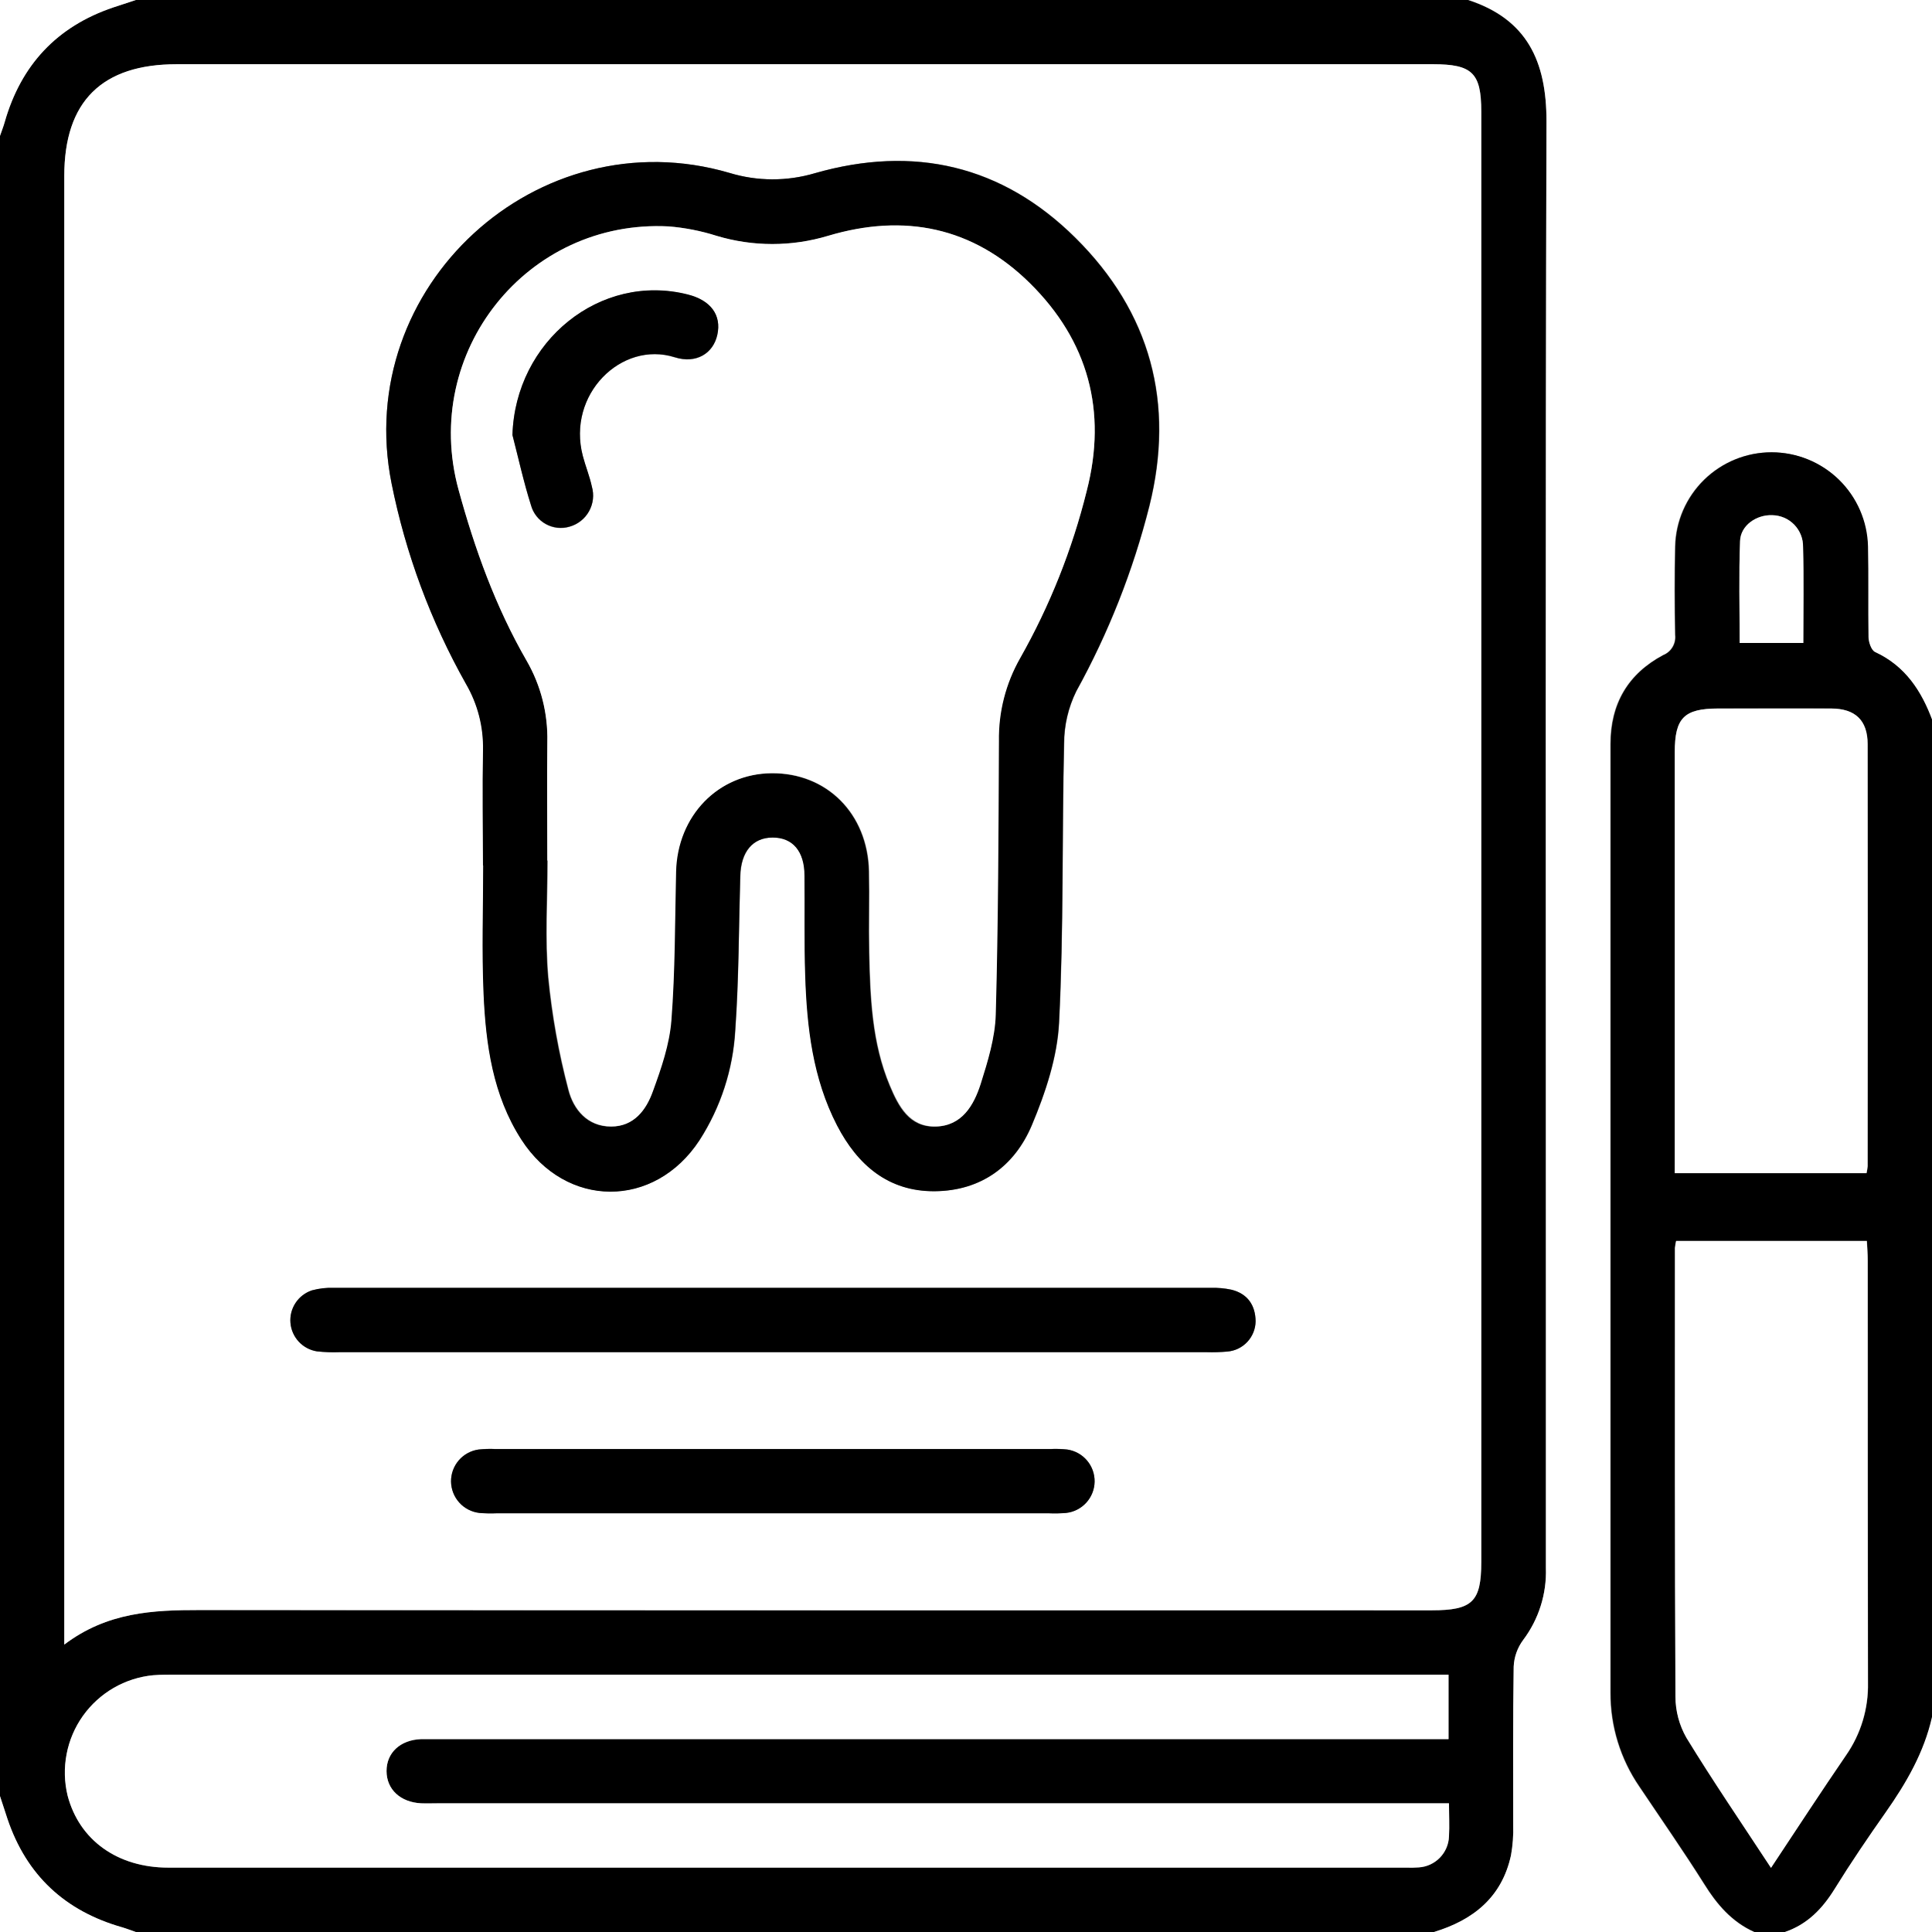 <svg width="56" height="56" viewBox="0 0 56 56" fill="none" xmlns="http://www.w3.org/2000/svg">
<rect x="0" y="0" width="56" height="56" fill="#808080" stroke="none"/>
<g clip-path="url(#clip0_69_2149)">
<path d="M0 52.062V3.938C0.045 3.805 0.098 3.675 0.136 3.539C0.608 1.886 1.646 0.769 3.281 0.216L3.938 0H42.547C44.26 0.556 44.829 1.778 44.825 3.518C44.791 14.907 44.807 26.298 44.807 37.688C44.807 40.277 44.807 42.865 44.807 45.452C44.833 46.203 44.6 46.941 44.148 47.542C43.982 47.766 43.887 48.035 43.875 48.313C43.851 49.843 43.867 51.376 43.861 52.905C43.87 53.199 43.848 53.492 43.797 53.78C43.533 54.997 42.703 55.659 41.562 56.004H3.938C3.805 55.959 3.675 55.907 3.541 55.867C1.886 55.396 0.77 54.361 0.216 52.725C0.146 52.5 0.071 52.281 0 52.062ZM1.864 47.669C3.112 46.725 4.439 46.667 5.801 46.668C17.701 46.682 29.601 46.684 41.501 46.675C42.675 46.675 42.932 46.426 42.932 45.277V3.235C42.932 2.118 42.671 1.864 41.536 1.864H5.129C2.948 1.864 1.86 2.944 1.864 5.104V47.669ZM41.987 48.544H5.152C4.916 48.544 4.678 48.544 4.442 48.56C4.038 48.599 3.647 48.724 3.296 48.928C2.945 49.131 2.641 49.408 2.406 49.739C2.171 50.07 2.01 50.447 1.933 50.846C1.857 51.245 1.867 51.655 1.963 52.049C2.297 53.337 3.402 54.135 4.88 54.136H40.743C40.87 54.141 40.998 54.139 41.125 54.129C41.356 54.114 41.574 54.014 41.736 53.848C41.898 53.681 41.992 53.461 42 53.229C42.02 52.926 42 52.621 42 52.271H12.702C12.537 52.271 12.373 52.271 12.209 52.271C11.605 52.24 11.206 51.867 11.204 51.336C11.203 50.805 11.604 50.432 12.206 50.41C12.389 50.41 12.571 50.41 12.753 50.41H41.987V48.544Z" fill="black"/>
<path d="M41.562 56C42.703 55.654 43.533 54.992 43.797 53.776C43.849 53.487 43.87 53.194 43.861 52.901C43.861 51.37 43.851 49.839 43.875 48.309C43.887 48.03 43.982 47.761 44.148 47.537C44.601 46.936 44.835 46.198 44.809 45.446C44.809 42.858 44.809 40.27 44.809 37.682C44.809 26.292 44.793 14.901 44.826 3.512C44.826 1.772 44.262 0.55 42.548 -0.006H56V20.891C55.684 20.03 55.211 19.307 54.339 18.901C54.227 18.849 54.149 18.61 54.145 18.464C54.127 17.589 54.145 16.714 54.132 15.839C54.115 15.11 53.814 14.416 53.292 13.906C52.77 13.396 52.069 13.11 51.34 13.11C50.61 13.11 49.91 13.396 49.388 13.906C48.866 14.416 48.565 15.11 48.548 15.839C48.53 16.695 48.532 17.552 48.548 18.407C48.562 18.529 48.535 18.652 48.471 18.758C48.408 18.863 48.312 18.945 48.198 18.99C47.177 19.536 46.672 20.404 46.674 21.569C46.674 30.733 46.674 39.898 46.674 49.063C46.67 50.034 46.962 50.984 47.511 51.785C48.14 52.723 48.786 53.649 49.388 54.604C49.763 55.201 50.196 55.711 50.846 56H41.562Z" fill="white"/>
<path d="M50.86 56C50.204 55.708 49.77 55.201 49.401 54.604C48.799 53.649 48.153 52.723 47.525 51.785C46.975 50.984 46.683 50.034 46.688 49.063C46.688 39.899 46.688 30.734 46.688 21.569C46.688 20.402 47.191 19.536 48.212 18.99C48.326 18.945 48.422 18.863 48.485 18.758C48.548 18.652 48.575 18.529 48.562 18.407C48.544 17.552 48.542 16.695 48.562 15.839C48.578 15.11 48.88 14.416 49.401 13.906C49.923 13.396 50.624 13.11 51.353 13.11C52.083 13.11 52.784 13.396 53.306 13.906C53.827 14.416 54.129 15.11 54.145 15.839C54.164 16.714 54.145 17.589 54.159 18.464C54.159 18.61 54.24 18.853 54.352 18.901C55.227 19.307 55.697 20.03 56.014 20.891V49.766C55.783 50.786 55.27 51.678 54.672 52.529C54.16 53.258 53.66 53.987 53.192 54.749C52.836 55.325 52.4 55.778 51.748 56H50.86ZM51.327 54.142C52.096 52.99 52.792 51.924 53.514 50.875C53.942 50.26 54.164 49.525 54.148 48.775C54.137 44.692 54.148 40.617 54.141 36.54C54.141 36.347 54.125 36.157 54.116 35.97H48.586C48.571 36.037 48.56 36.105 48.553 36.174C48.553 40.508 48.545 44.842 48.567 49.175C48.565 49.593 48.672 50.005 48.877 50.369C49.644 51.625 50.473 52.838 51.334 54.142H51.327ZM48.542 34.005H54.105C54.12 33.939 54.131 33.872 54.137 33.804C54.137 29.727 54.137 25.649 54.137 21.57C54.137 20.88 53.781 20.549 53.079 20.538C51.987 20.529 50.892 20.538 49.803 20.538C48.817 20.538 48.547 20.812 48.547 21.805C48.547 25.682 48.547 29.56 48.547 33.438L48.542 34.005ZM52.27 18.637C52.27 17.672 52.288 16.762 52.263 15.855C52.265 15.736 52.243 15.617 52.2 15.506C52.156 15.395 52.09 15.294 52.007 15.208C51.924 15.123 51.825 15.054 51.715 15.007C51.606 14.96 51.488 14.935 51.369 14.933C50.912 14.916 50.454 15.225 50.437 15.679C50.399 16.654 50.425 17.633 50.425 18.637H52.27Z" fill="black"/>
<path d="M51.734 56C52.386 55.778 52.822 55.325 53.178 54.749C53.646 53.993 54.147 53.255 54.658 52.529C55.256 51.678 55.77 50.792 56 49.766V56H51.734Z" fill="white"/>
<path d="M3.938 0L3.281 0.216C1.646 0.769 0.608 1.886 0.136 3.539C0.098 3.675 0.045 3.805 0 3.938V0H3.938Z" fill="white"/>
<path d="M0 52.062C0.071 52.281 0.146 52.5 0.216 52.72C0.767 54.356 1.886 55.392 3.541 55.863C3.675 55.902 3.805 55.955 3.938 56H0V52.062Z" fill="white"/>
<path d="M1.863 47.669V5.104C1.863 2.939 2.952 1.858 5.128 1.861H41.54C42.675 1.861 42.936 2.115 42.936 3.232V45.277C42.936 46.426 42.679 46.675 41.505 46.675C29.605 46.675 17.705 46.673 5.805 46.668C4.439 46.667 3.112 46.725 1.863 47.669ZM13.999 25.083H14.014C14.014 26.323 13.97 27.562 14.024 28.801C14.09 30.281 14.291 31.748 15.12 33.03C16.413 35.035 18.975 35.041 20.281 33.049C20.896 32.093 21.253 30.994 21.317 29.859C21.419 28.372 21.415 26.876 21.463 25.384C21.482 24.688 21.829 24.277 22.401 24.274C22.973 24.271 23.32 24.668 23.327 25.378C23.337 26.343 23.315 27.31 23.347 28.276C23.398 29.775 23.566 31.258 24.271 32.62C24.866 33.768 25.748 34.536 27.098 34.526C28.449 34.516 29.414 33.797 29.914 32.611C30.309 31.669 30.654 30.638 30.703 29.632C30.837 26.94 30.784 24.236 30.849 21.545C30.85 21.021 30.971 20.505 31.202 20.035C32.136 18.343 32.848 16.538 33.321 14.665C34.063 11.687 33.356 9.05 31.176 6.891C29.054 4.788 26.493 4.197 23.623 5.02C22.814 5.26 21.953 5.258 21.145 5.012C15.586 3.383 10.208 8.313 11.35 14.013C11.761 16.051 12.491 18.011 13.512 19.822C13.852 20.405 14.024 21.072 14.007 21.747C13.981 22.858 13.999 23.971 13.999 25.083ZM22.408 39.194H34.978C35.178 39.2 35.378 39.194 35.577 39.177C35.797 39.158 36.003 39.058 36.154 38.897C36.305 38.735 36.391 38.523 36.394 38.302C36.394 37.835 36.162 37.498 35.691 37.383C35.496 37.342 35.297 37.324 35.097 37.33C26.626 37.33 18.156 37.33 9.686 37.33C9.468 37.321 9.25 37.346 9.04 37.403C8.846 37.468 8.679 37.596 8.567 37.767C8.454 37.937 8.402 38.141 8.419 38.344C8.436 38.548 8.521 38.74 8.66 38.89C8.799 39.04 8.984 39.139 9.186 39.171C9.403 39.195 9.622 39.203 9.84 39.194H22.408ZM22.369 43.861H30.407C30.571 43.868 30.735 43.864 30.899 43.851C31.123 43.827 31.331 43.722 31.484 43.555C31.636 43.389 31.723 43.172 31.727 42.947C31.731 42.721 31.652 42.502 31.506 42.33C31.36 42.158 31.156 42.045 30.932 42.013C30.769 41.996 30.605 41.991 30.441 41.999H14.364C14.2 41.991 14.036 41.996 13.873 42.013C13.649 42.044 13.445 42.155 13.297 42.326C13.15 42.497 13.07 42.716 13.073 42.941C13.076 43.167 13.161 43.384 13.312 43.551C13.463 43.719 13.67 43.825 13.895 43.851C14.058 43.864 14.222 43.868 14.386 43.861H22.369Z" fill="white"/>
<path d="M41.986 48.542V50.409H12.752C12.57 50.409 12.388 50.409 12.205 50.409C11.603 50.431 11.202 50.803 11.204 51.335C11.205 51.867 11.605 52.239 12.208 52.27C12.372 52.277 12.536 52.27 12.701 52.27H41.999C41.999 52.62 42.015 52.924 41.999 53.228C41.991 53.458 41.898 53.677 41.737 53.843C41.577 54.009 41.361 54.11 41.131 54.126C41.004 54.136 40.877 54.138 40.749 54.133H4.876C3.403 54.133 2.297 53.334 1.959 52.047C1.863 51.652 1.853 51.242 1.93 50.843C2.006 50.444 2.167 50.067 2.402 49.736C2.638 49.405 2.941 49.129 3.292 48.925C3.643 48.722 4.034 48.596 4.438 48.557C4.675 48.538 4.912 48.541 5.149 48.541H41.986V48.542Z" fill="white"/>
<path d="M51.334 54.142C50.48 52.838 49.651 51.623 48.883 50.369C48.675 50.006 48.564 49.594 48.563 49.175C48.541 44.842 48.548 40.508 48.548 36.174C48.555 36.105 48.566 36.037 48.582 35.97H54.11C54.119 36.157 54.135 36.347 54.135 36.54C54.135 40.623 54.135 44.697 54.142 48.775C54.157 49.525 53.935 50.26 53.508 50.875C52.792 51.924 52.096 52.99 51.334 54.142Z" fill="white"/>
<path d="M48.543 34.005V33.437C48.543 29.558 48.543 25.681 48.543 21.803C48.543 20.81 48.813 20.538 49.799 20.536C50.891 20.536 51.986 20.536 53.075 20.536C53.777 20.536 54.131 20.879 54.133 21.569C54.139 25.646 54.139 29.724 54.133 33.803C54.127 33.87 54.116 33.938 54.101 34.004L48.543 34.005Z" fill="white"/>
<path d="M52.27 18.637H50.425C50.425 17.633 50.399 16.654 50.437 15.679C50.454 15.229 50.912 14.916 51.368 14.933C51.488 14.935 51.605 14.96 51.715 15.007C51.825 15.054 51.924 15.123 52.007 15.208C52.09 15.294 52.155 15.395 52.199 15.506C52.243 15.617 52.264 15.736 52.262 15.855C52.287 16.762 52.27 17.672 52.27 18.637Z" fill="white"/>
<path d="M14 25.083C14 23.972 13.981 22.859 14 21.748C14.016 21.073 13.845 20.407 13.505 19.823C12.486 18.012 11.758 16.051 11.35 14.013C10.208 8.312 15.586 3.383 21.145 5.012C21.95 5.257 22.808 5.26 23.614 5.022C26.484 4.2 29.045 4.791 31.167 6.894C33.347 9.053 34.055 11.69 33.312 14.668C32.84 16.541 32.127 18.346 31.193 20.038C30.962 20.508 30.841 21.024 30.84 21.548C30.778 24.243 30.832 26.944 30.695 29.635C30.645 30.641 30.301 31.677 29.906 32.614C29.405 33.803 28.428 34.519 27.09 34.529C25.751 34.539 24.857 33.771 24.262 32.623C23.558 31.261 23.387 29.778 23.339 28.279C23.307 27.313 23.329 26.346 23.318 25.381C23.318 24.671 22.974 24.275 22.392 24.277C21.811 24.278 21.474 24.691 21.455 25.387C21.412 26.878 21.417 28.375 21.309 29.862C21.245 30.997 20.887 32.096 20.272 33.052C18.967 35.044 16.404 35.038 15.111 33.033C14.283 31.747 14.081 30.279 14.016 28.803C13.962 27.567 14.005 26.324 14.005 25.086L14 25.083ZM15.863 24.948C15.863 26.078 15.788 27.214 15.885 28.335C15.992 29.434 16.187 30.523 16.469 31.59C16.614 32.161 17.02 32.657 17.705 32.657C18.367 32.657 18.726 32.174 18.916 31.627C19.151 30.963 19.394 30.273 19.448 29.585C19.559 28.153 19.55 26.711 19.584 25.273C19.623 23.651 20.804 22.431 22.354 22.416C23.959 22.401 25.144 23.583 25.181 25.255C25.198 26.038 25.172 26.823 25.188 27.606C25.217 28.919 25.265 30.231 25.784 31.468C26.037 32.069 26.344 32.677 27.114 32.657C27.884 32.636 28.214 32.045 28.412 31.426C28.621 30.772 28.834 30.087 28.85 29.41C28.923 26.771 28.93 24.128 28.942 21.487C28.927 20.646 29.139 19.816 29.556 19.085C30.422 17.561 31.077 15.926 31.5 14.225C32.096 11.918 31.546 9.88 29.853 8.21C28.201 6.583 26.215 6.179 24.002 6.84C22.949 7.156 21.827 7.156 20.774 6.84C20.322 6.695 19.856 6.602 19.384 6.562C15.277 6.348 12.2 10.208 13.294 14.195C13.766 15.919 14.37 17.595 15.268 19.154C15.68 19.867 15.888 20.681 15.868 21.505C15.852 22.649 15.863 23.799 15.863 24.946V24.948Z" fill="black"/>
<path d="M22.408 39.193H9.84C9.622 39.201 9.403 39.193 9.186 39.169C8.984 39.137 8.799 39.038 8.66 38.889C8.521 38.739 8.436 38.547 8.419 38.343C8.402 38.139 8.454 37.936 8.567 37.765C8.679 37.595 8.846 37.467 9.04 37.402C9.25 37.345 9.468 37.32 9.686 37.329C18.156 37.329 26.626 37.329 35.097 37.329C35.297 37.323 35.496 37.341 35.691 37.382C36.162 37.497 36.389 37.834 36.394 38.3C36.391 38.521 36.305 38.733 36.154 38.895C36.003 39.057 35.797 39.157 35.577 39.175C35.378 39.193 35.178 39.199 34.978 39.193H22.408Z" fill="black"/>
<path d="M22.37 43.864H14.387C14.223 43.871 14.059 43.867 13.896 43.854C13.672 43.828 13.464 43.722 13.313 43.554C13.162 43.387 13.077 43.17 13.074 42.944C13.072 42.719 13.151 42.5 13.299 42.329C13.446 42.158 13.65 42.047 13.874 42.016C14.037 41.999 14.201 41.994 14.365 42.002H30.442C30.606 41.994 30.77 41.999 30.933 42.016C31.157 42.048 31.361 42.161 31.507 42.333C31.654 42.505 31.732 42.724 31.728 42.95C31.724 43.175 31.637 43.392 31.485 43.558C31.332 43.725 31.124 43.83 30.9 43.854C30.736 43.867 30.572 43.871 30.409 43.864H22.37Z" fill="black"/>
<path d="M15.864 24.946C15.864 23.799 15.852 22.649 15.864 21.502C15.883 20.678 15.676 19.864 15.264 19.151C14.366 17.595 13.762 15.919 13.29 14.193C12.2 10.208 15.277 6.348 19.384 6.563C19.855 6.601 20.32 6.692 20.771 6.835C21.824 7.152 22.947 7.152 24 6.835C26.212 6.175 28.198 6.579 29.85 8.206C31.544 9.88 32.093 11.918 31.5 14.225C31.08 15.923 30.431 17.557 29.569 19.079C29.153 19.811 28.941 20.64 28.955 21.481C28.943 24.122 28.936 26.765 28.863 29.404C28.844 30.081 28.631 30.767 28.426 31.42C28.227 32.04 27.883 32.632 27.128 32.651C26.372 32.67 26.05 32.067 25.798 31.462C25.279 30.227 25.23 28.913 25.201 27.6C25.185 26.817 25.211 26.033 25.194 25.25C25.157 23.583 23.968 22.396 22.368 22.41C20.817 22.425 19.636 23.645 19.597 25.267C19.563 26.705 19.572 28.147 19.461 29.579C19.407 30.272 19.17 30.962 18.929 31.621C18.736 32.168 18.381 32.651 17.718 32.651C17.033 32.651 16.626 32.155 16.482 31.585C16.201 30.517 16.006 29.428 15.899 28.33C15.801 27.208 15.877 26.072 15.877 24.942L15.864 24.946ZM14.853 12.609C15.029 13.29 15.18 13.98 15.391 14.65C15.423 14.765 15.477 14.872 15.551 14.966C15.624 15.059 15.716 15.137 15.82 15.195C15.924 15.252 16.038 15.289 16.156 15.302C16.274 15.315 16.394 15.304 16.508 15.27C16.627 15.237 16.738 15.181 16.834 15.104C16.931 15.028 17.012 14.933 17.072 14.826C17.133 14.718 17.171 14.6 17.185 14.477C17.199 14.355 17.189 14.231 17.156 14.112C17.09 13.812 16.97 13.529 16.893 13.224C16.422 11.438 18.013 9.87 19.556 10.36C20.183 10.558 20.675 10.245 20.791 9.71C20.917 9.136 20.603 8.706 19.94 8.543C17.401 7.891 14.935 9.89 14.853 12.609Z" fill="white"/>
<path d="M14.854 12.609C14.935 9.89 17.401 7.891 19.94 8.536C20.604 8.705 20.917 9.135 20.792 9.702C20.675 10.238 20.184 10.551 19.557 10.353C18.014 9.867 16.423 11.43 16.894 13.217C16.971 13.509 17.091 13.8 17.156 14.105C17.19 14.224 17.2 14.348 17.186 14.47C17.171 14.592 17.133 14.711 17.073 14.818C17.013 14.926 16.932 15.021 16.835 15.097C16.738 15.173 16.627 15.23 16.509 15.263C16.395 15.297 16.275 15.307 16.157 15.294C16.039 15.281 15.924 15.245 15.82 15.187C15.716 15.13 15.625 15.052 15.551 14.958C15.478 14.865 15.423 14.758 15.392 14.643C15.18 13.98 15.03 13.29 14.854 12.609Z" fill="black"/>
</g>
<defs>
<clipPath id="clip0_69_2149">
<rect width="56" height="56" fill="white"/>
</clipPath>
</defs>
</svg>
